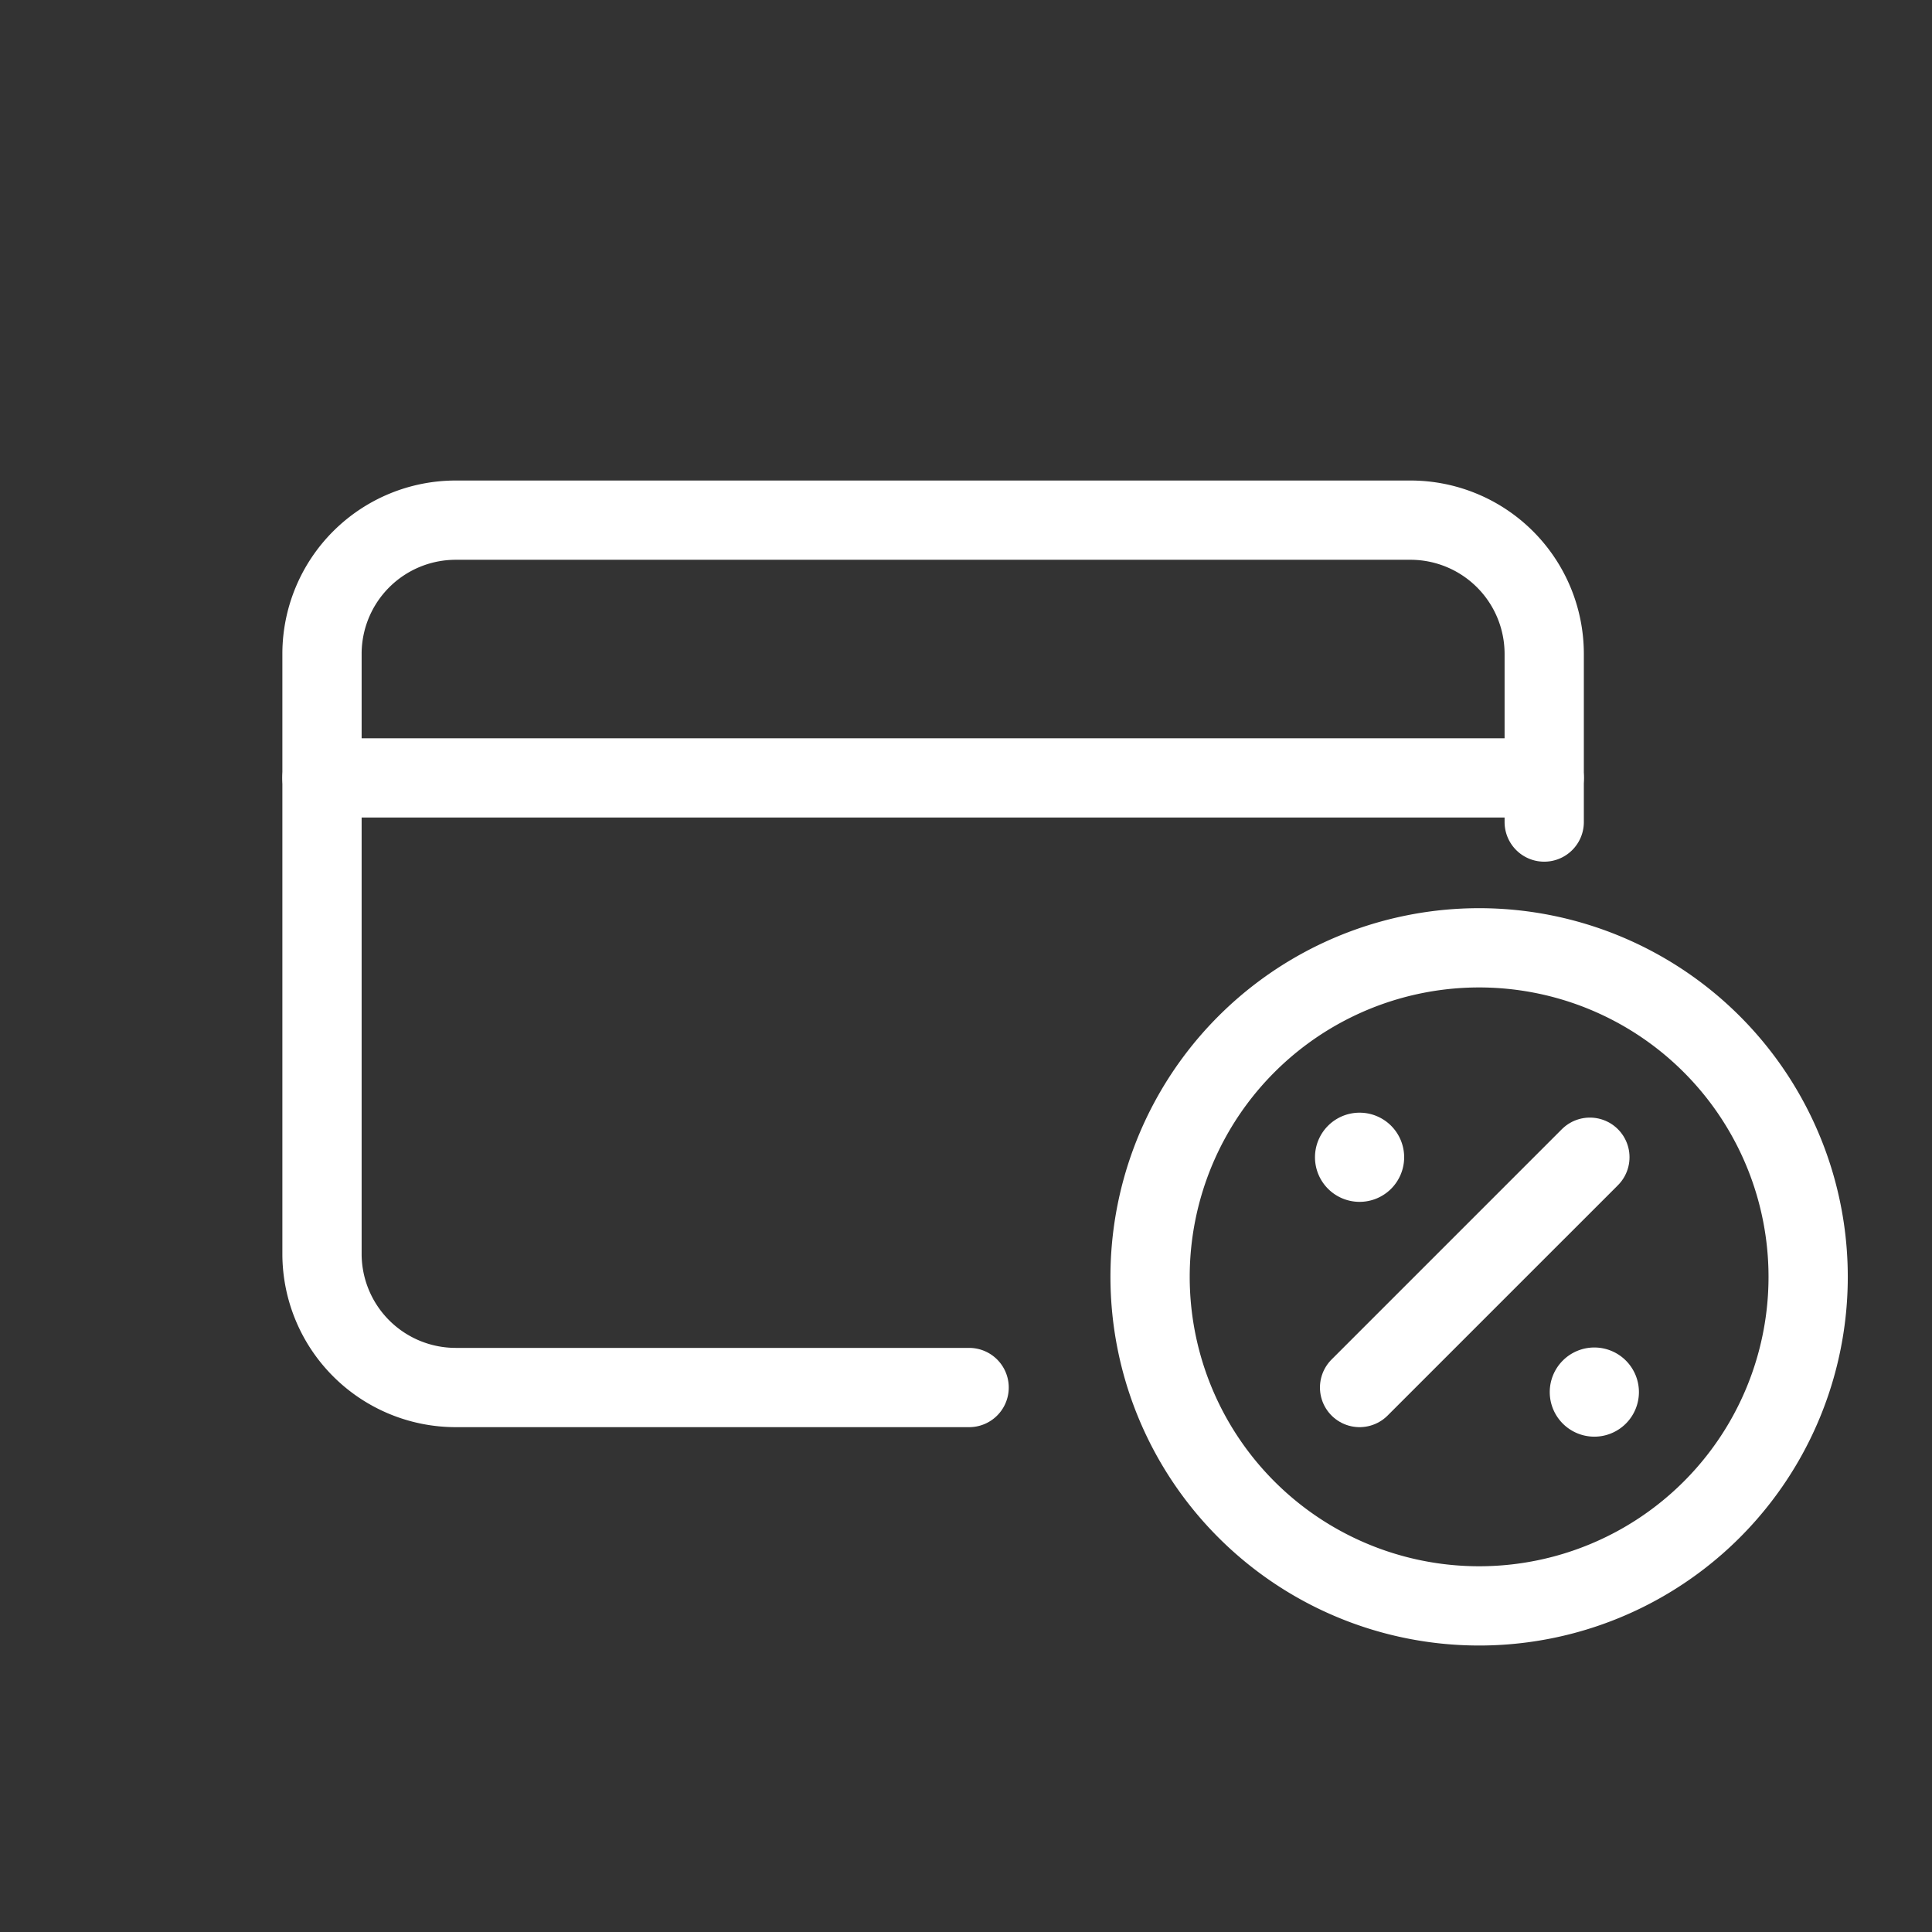 <svg xmlns="http://www.w3.org/2000/svg" width="39" height="39" viewBox="0 0 39 39">
    <rect x="0" y="0" width="39" height="39" fill="#333333" stroke="none"/>
    <defs>
        <style>
            .cls-2 {
                fill: none;
                stroke: #fff;
                stroke-linecap: round;
                stroke-linejoin: round;
                stroke-width: 1.6px
            }

            .cls-3 {
                fill: #fff
            }
        </style>
    </defs>
    <g id="ico_fin_card_off" transform="translate(7 11)">
        <path id="패스_69" data-name="패스 69" class="cls-2"
            d="M19.424 24.409a6.642 6.642 0 1 1 6.641-6.641 6.641 6.641 0 0 1-6.641 6.641"
            transform="translate(3.435 -2.992)" />
        <path id="선_15" data-name="선 15" class="cls-2" transform="translate(20.445 12.36)" d="M0 4.649 4.649 0" />
        <path id="선_16" data-name="선 16" class="cls-2" transform="translate(-.5 4.703)" d="M0 0h24.672" />
        <path id="패스_70" data-name="패스 70" class="cls-2"
            d="M25.172 6.594v-3.4A2.7 2.7 0 0 0 22.467.5H3.2A2.7 2.7 0 0 0 .5 3.194v12.121a2.7 2.7 0 0 0 2.7 2.694h10.363"
            transform="translate(-1 -1)" />
        <path id="패스_72" data-name="패스 72" class="cls-3" d="M17.076 15.416a.9.9 0 1 1 0 1.274.9.9 0 0 1 0-1.274z"
            transform="translate(2.733 -3.692)" />
        <path id="패스_80" data-name="패스 80" class="cls-3" d="M17.076 15.416a.9.9 0 1 1 0 1.274.9.9 0 0 1 0-1.274z"
            transform="translate(7.472 1.048)" />
    </g>
</svg>